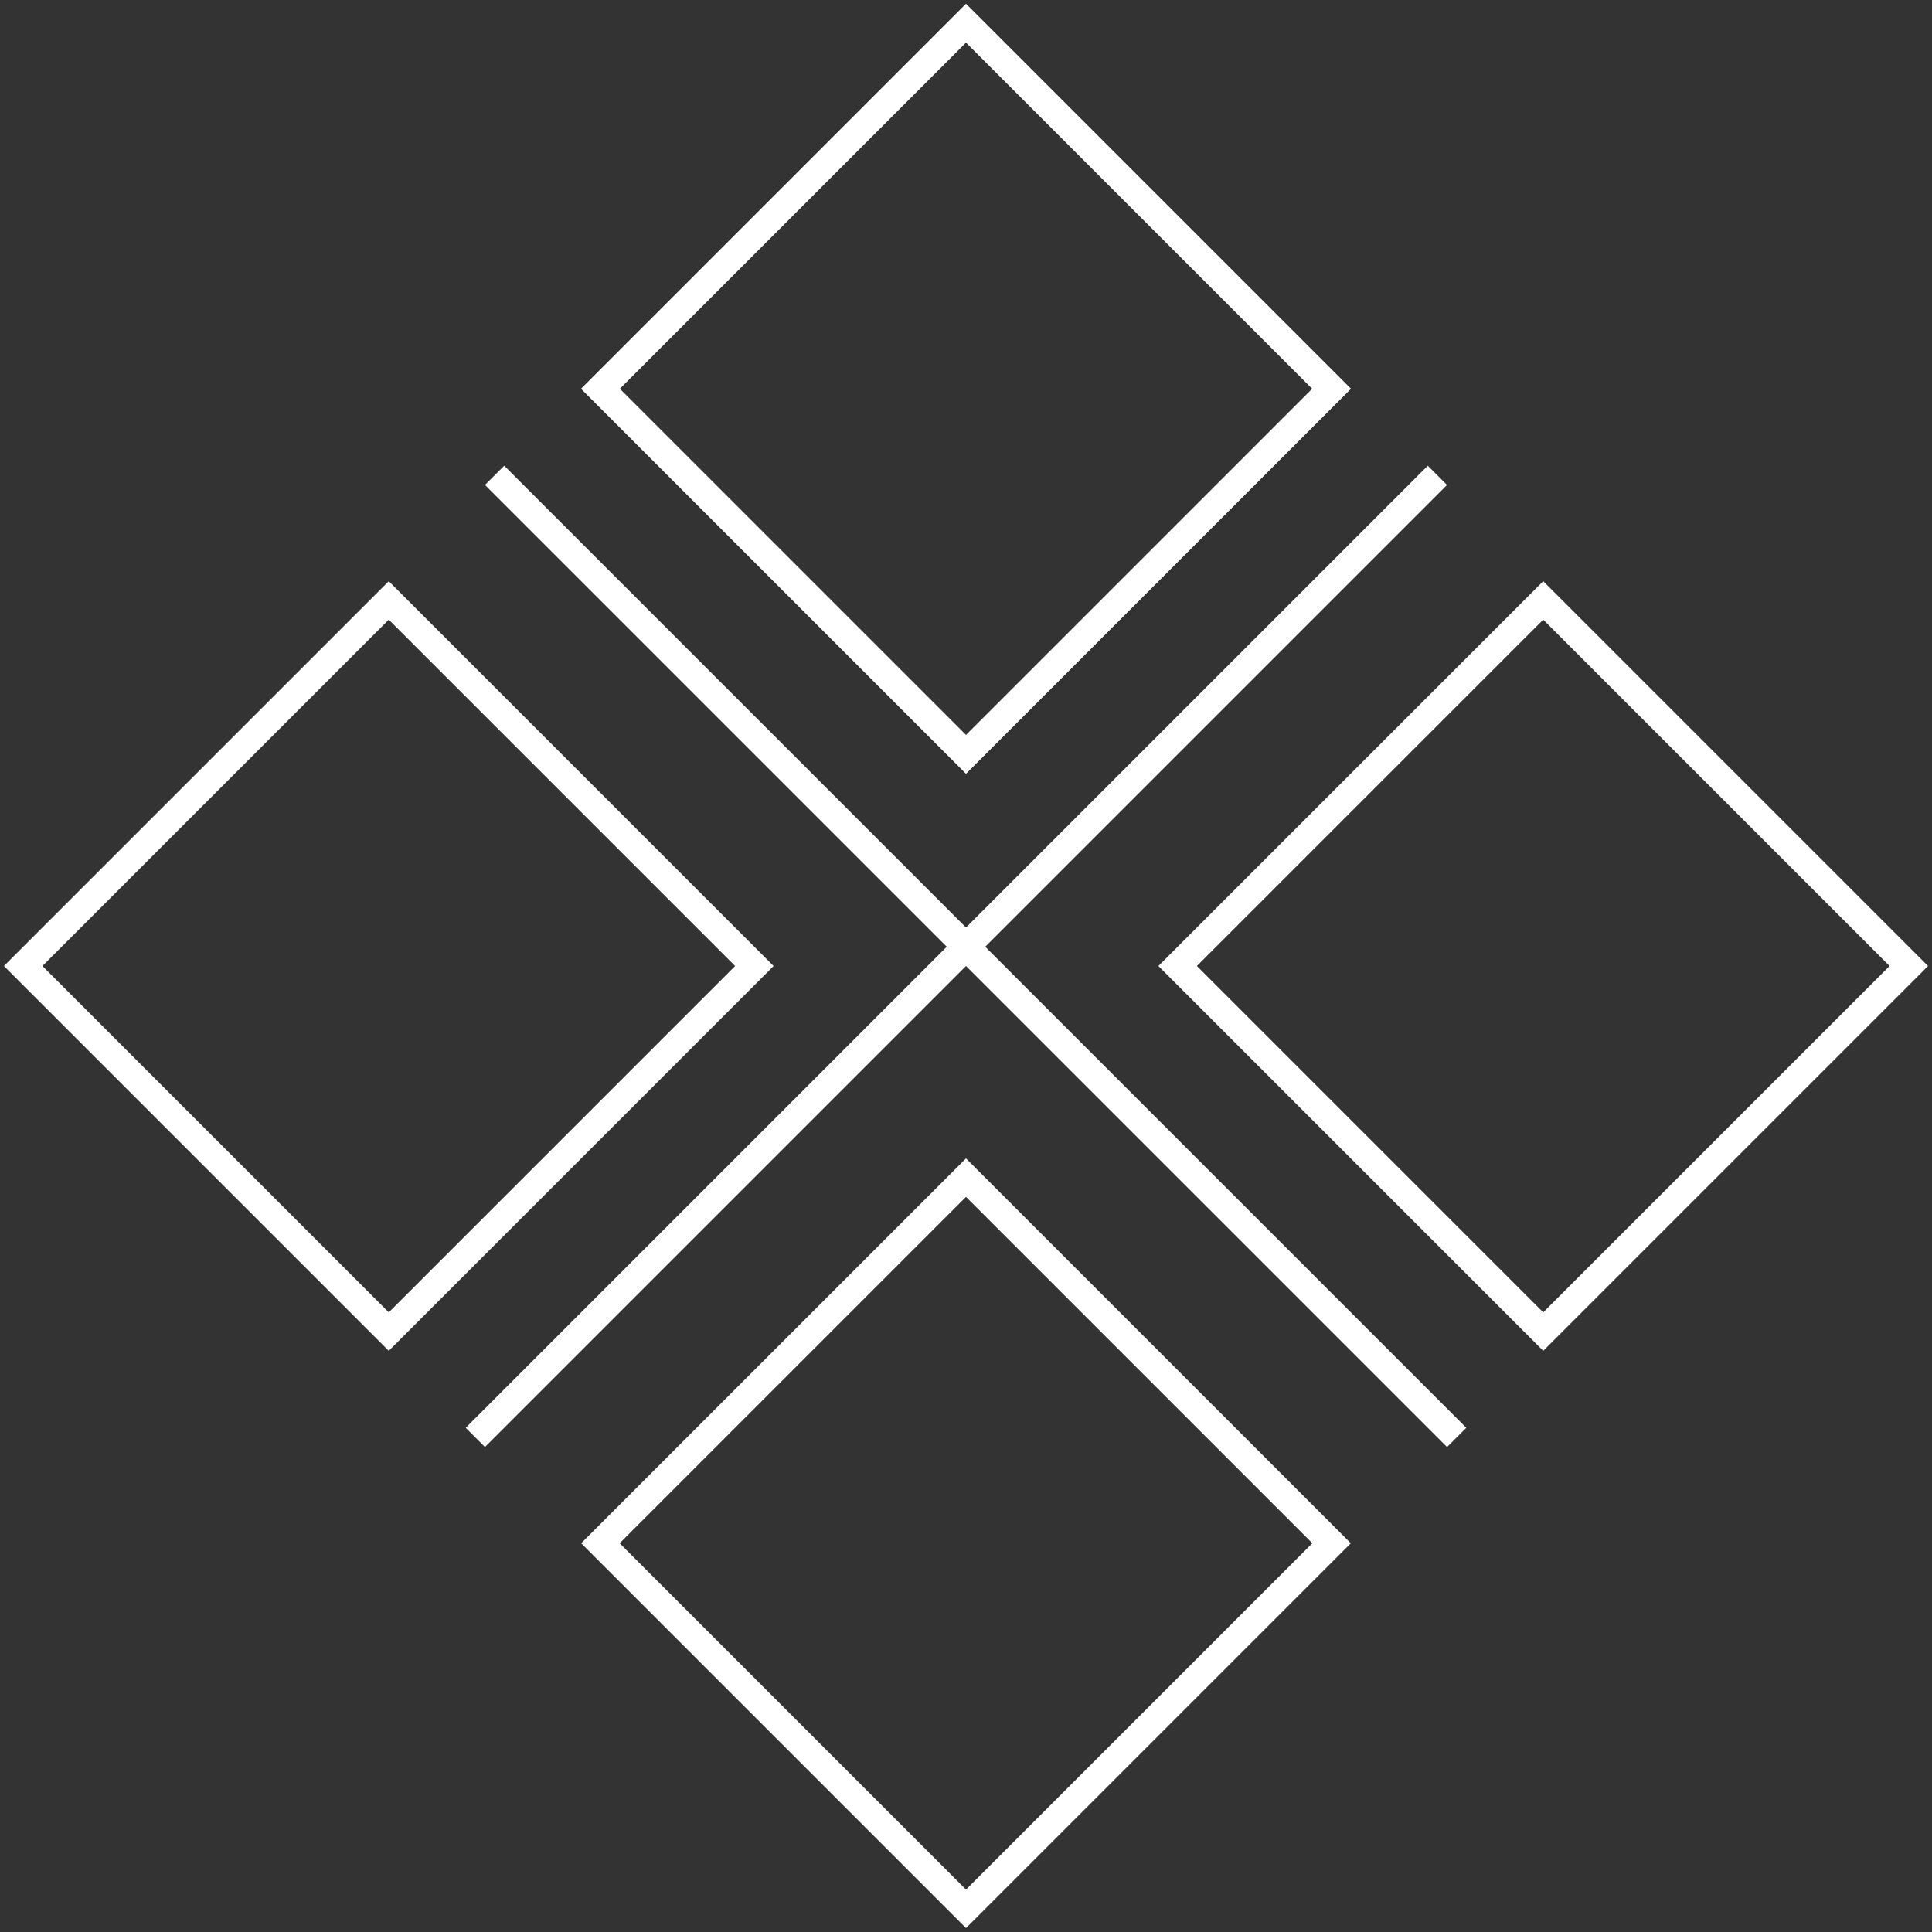 <svg width="100" height="100" viewBox="0 0 284 284" fill="none" xmlns="http://www.w3.org/2000/svg">
<rect x="0" y="0" width="284" height="284" fill="#333333" stroke="none"/>
<line x1="72.704" y1="69.875" x2="214.125" y2="211.296" stroke="white" stroke-width="4"/>
<line x1="69.875" y1="211.296" x2="211.296" y2="69.875" stroke="white" stroke-width="4"/>
<rect x="88.26" y="57.147" width="76" height="76" transform="rotate(-45 88.26 57.147)" stroke="white" stroke-width="4"/>
<rect x="88.26" y="226.853" width="76" height="76" transform="rotate(-45 88.26 226.853)" stroke="white" stroke-width="4"/>
<rect x="173.113" y="142" width="76" height="76" transform="rotate(-45 173.113 142)" stroke="white" stroke-width="4"/>
<rect x="88.26" y="57.147" width="76" height="76" transform="rotate(-45 88.26 57.147)" stroke="white" stroke-width="4"/>
<rect x="3.407" y="142" width="76" height="76" transform="rotate(-45 3.407 142)" stroke="white" stroke-width="4"/>
</svg>
